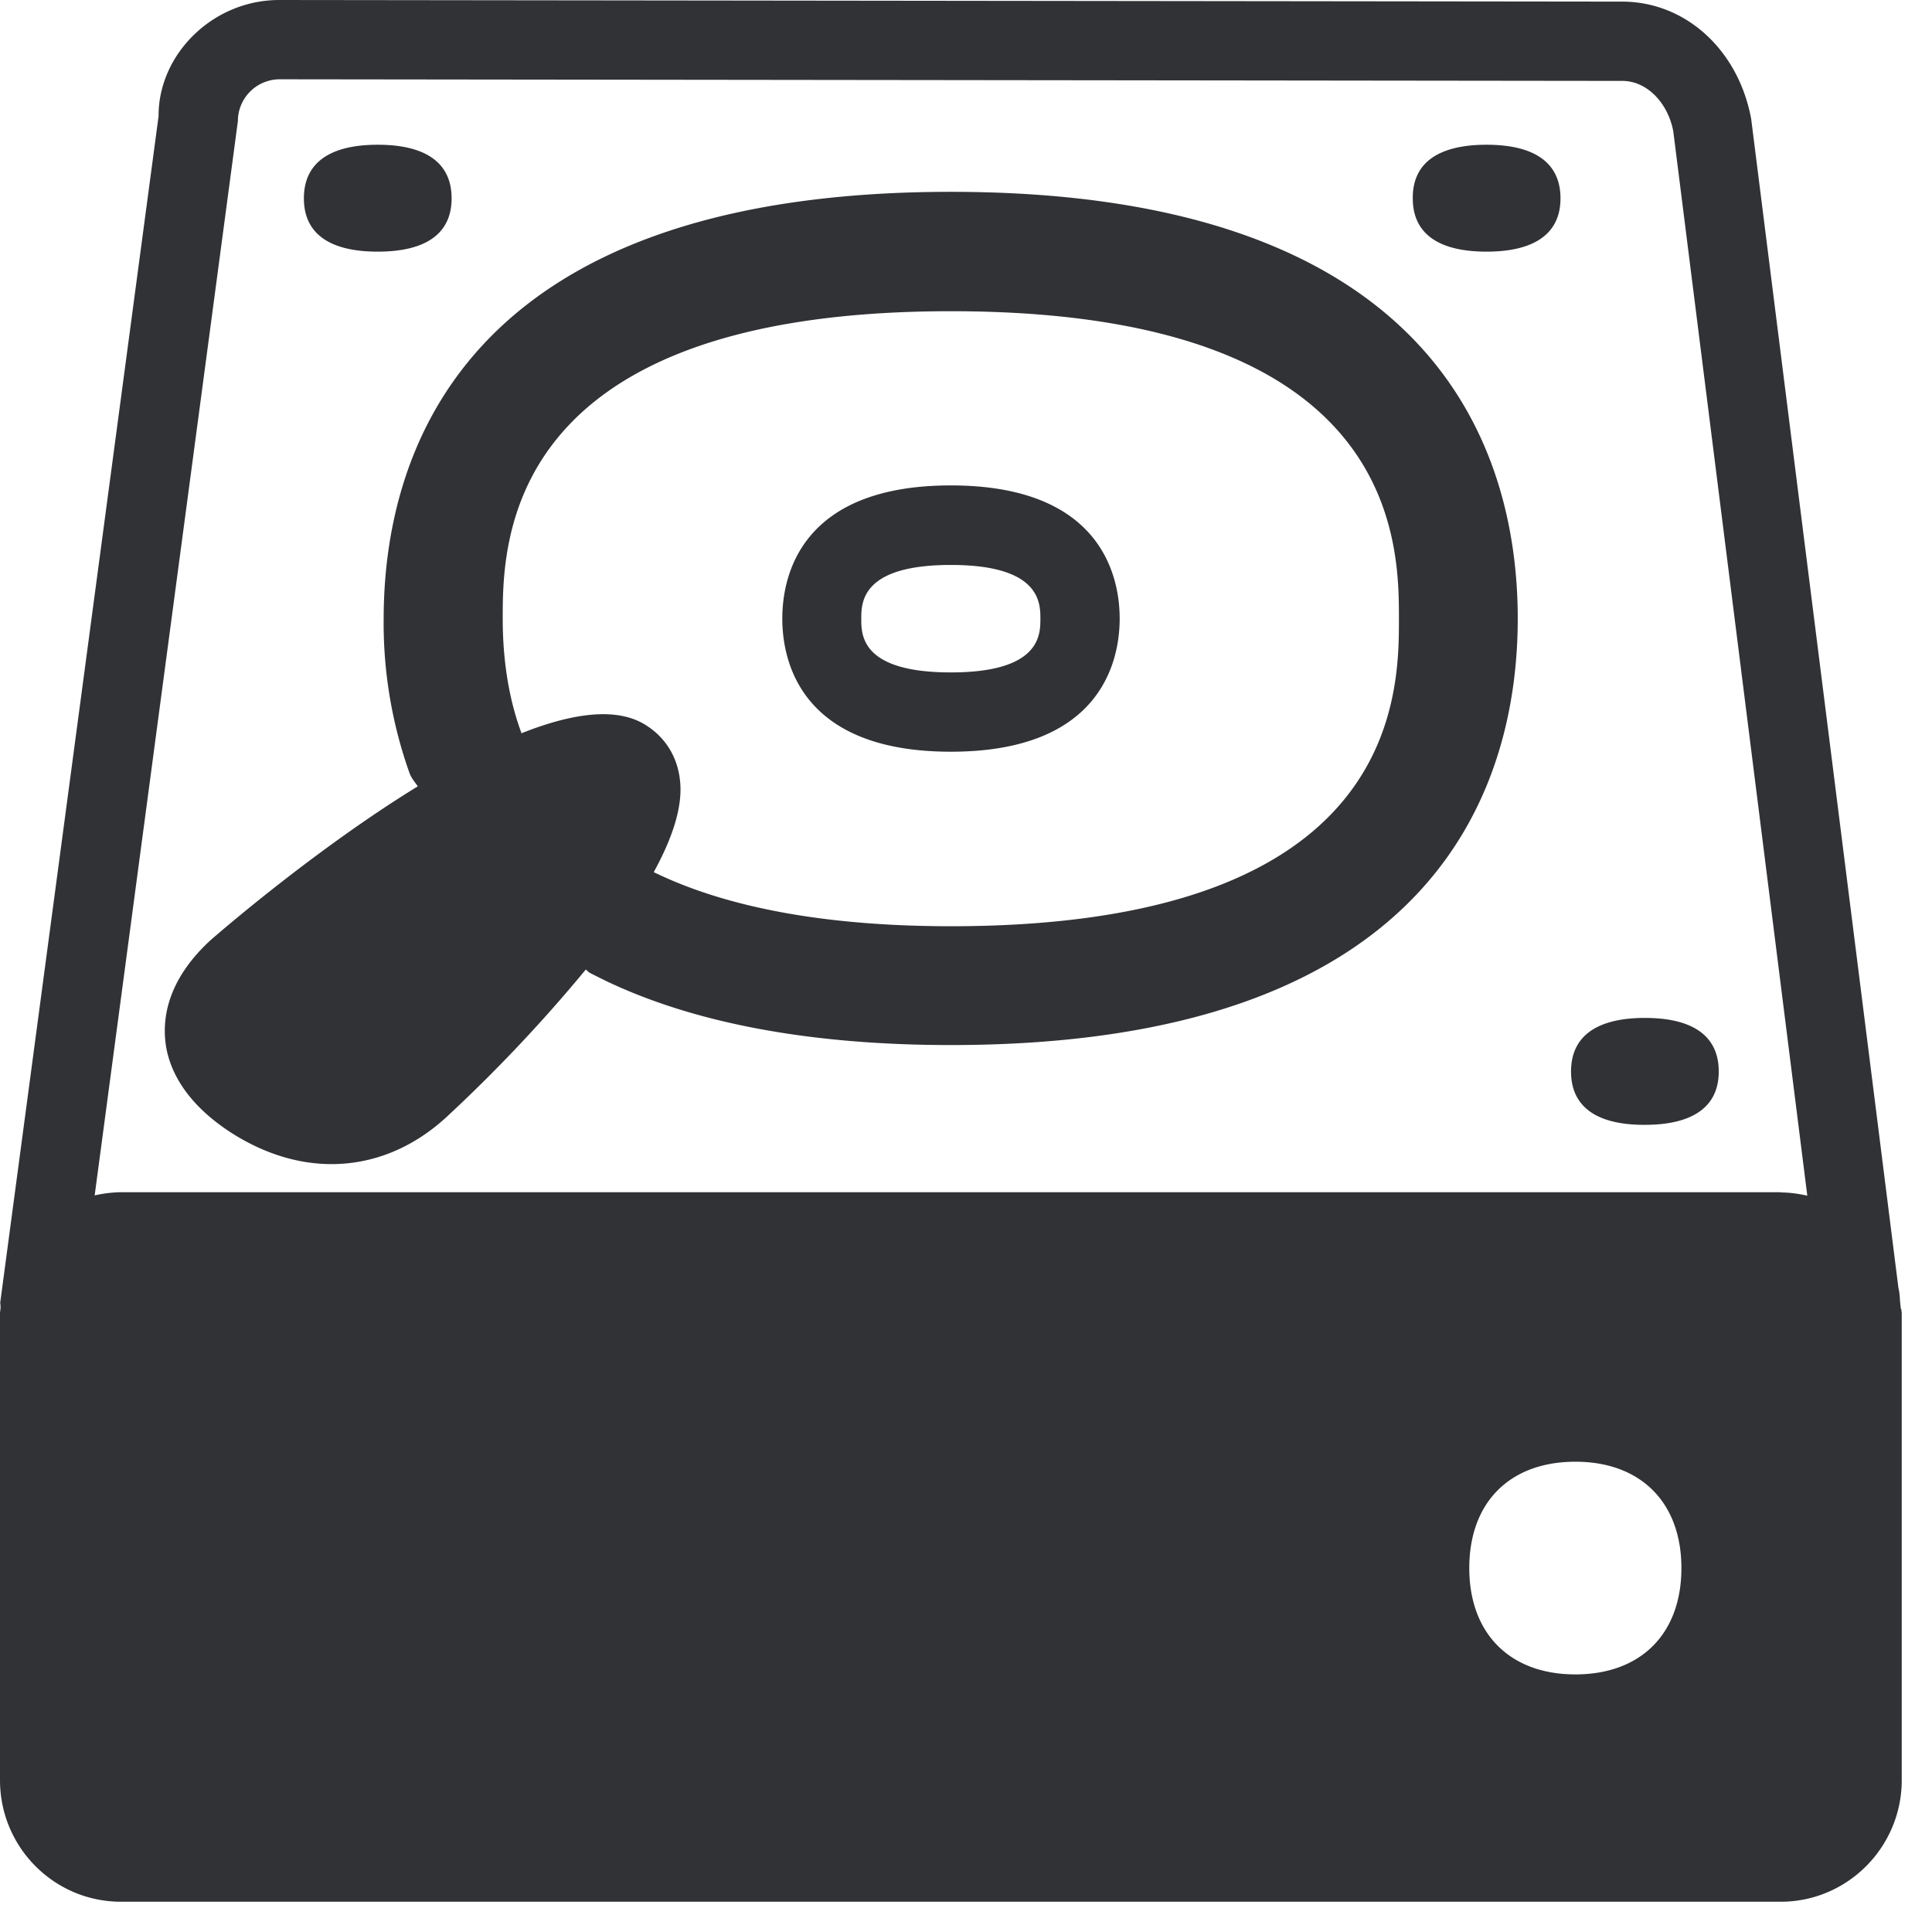 <svg width="24" height="24" viewBox="0 0 24 24" xmlns="http://www.w3.org/2000/svg"><path d="M11.812 8.353c1.112 0 1.112-.467 1.112-.666 0-.198 0-.669-1.112-.669-1.113 0-1.113.468-1.113.67 0 .201 0 .665 1.113.665zm0-2.323c1.892 0 2.097 1.157 2.097 1.654 0 .498-.205 1.654-2.097 1.654-1.893 0-2.094-1.156-2.094-1.654 0-.497.201-1.654 2.094-1.654zm-7.12-2.904c-.581 0-.917-.212-.917-.662 0-.454.34-.666.917-.666.579 0 .918.212.918.666 0 .45-.336.662-.918.662zm13.775-1.328c.578 0 .918.212.918.666 0 .45-.34.662-.918.662-.581 0-.917-.212-.917-.662-.004-.454.336-.666.917-.666zm1.049 11.513c0-.454.34-.666.918-.666.578 0 .917.212.917.666 0 .45-.34.662-.917.662-.582.003-.918-.212-.918-.662zm-7.704-1.805c5.566 0 5.566-2.874 5.566-3.819 0-.944 0-3.821-5.566-3.821-5.567 0-5.567 2.877-5.567 3.821 0 .521.078.999.229 1.409.003.003 0 .01.003.013.626-.248 1.19-.336 1.557-.094.245.158.393.41.416.71.027.319-.107.705-.329 1.109l.027.013c.91.437 2.144.659 3.664.659zm0-9.123c6.127 0 7.042 3.321 7.042 5.301s-.915 5.298-7.042 5.298c-1.741 0-3.19-.27-4.3-.804l-.18-.09c-.021-.01-.035-.03-.055-.044a19.041 19.041 0 01-1.73 1.832c-.424.39-.918.585-1.43.585-.416 0-.846-.132-1.256-.397-.622-.407-.787-.857-.81-1.163-.024-.3.053-.753.567-1.224.024-.02 1.248-1.095 2.572-1.909-.037-.054-.08-.1-.104-.168a5.554 5.554 0 01-.32-1.92c.004-1.976.918-5.297 7.046-5.297zm10.309 12.43c.114 0 .225.017.33.04L20.786 1.63c-.068-.356-.33-.625-.632-.625L3.472.985a.52.52 0 00-.517.52L1.176 14.85a1.55 1.55 0 01.33-.04H22.12v.003zM19.57 20.8c.813 0 1.317-.504 1.317-1.321 0-.813-.504-1.321-1.317-1.321-.814 0-1.318.504-1.318 1.321 0 .813.504 1.321 1.318 1.321zm4.05-4.528c0 .017.004.03.004.047v5.795c0 .83-.673 1.51-1.503 1.51H1.503c-.83 0-1.503-.676-1.503-1.51V16.32c0-.03.007-.053.007-.084 0-.02-.004-.037-.004-.057L1.97 1.442C1.966.679 2.639 0 3.469 0L20.15.02c.787 0 1.446.598 1.604 1.459L23.583 16c.014.054.017.11.02.165l.01.094c.007.003.007.01.007.013z" fill="#313235" fill-rule="nonzero"/></svg>